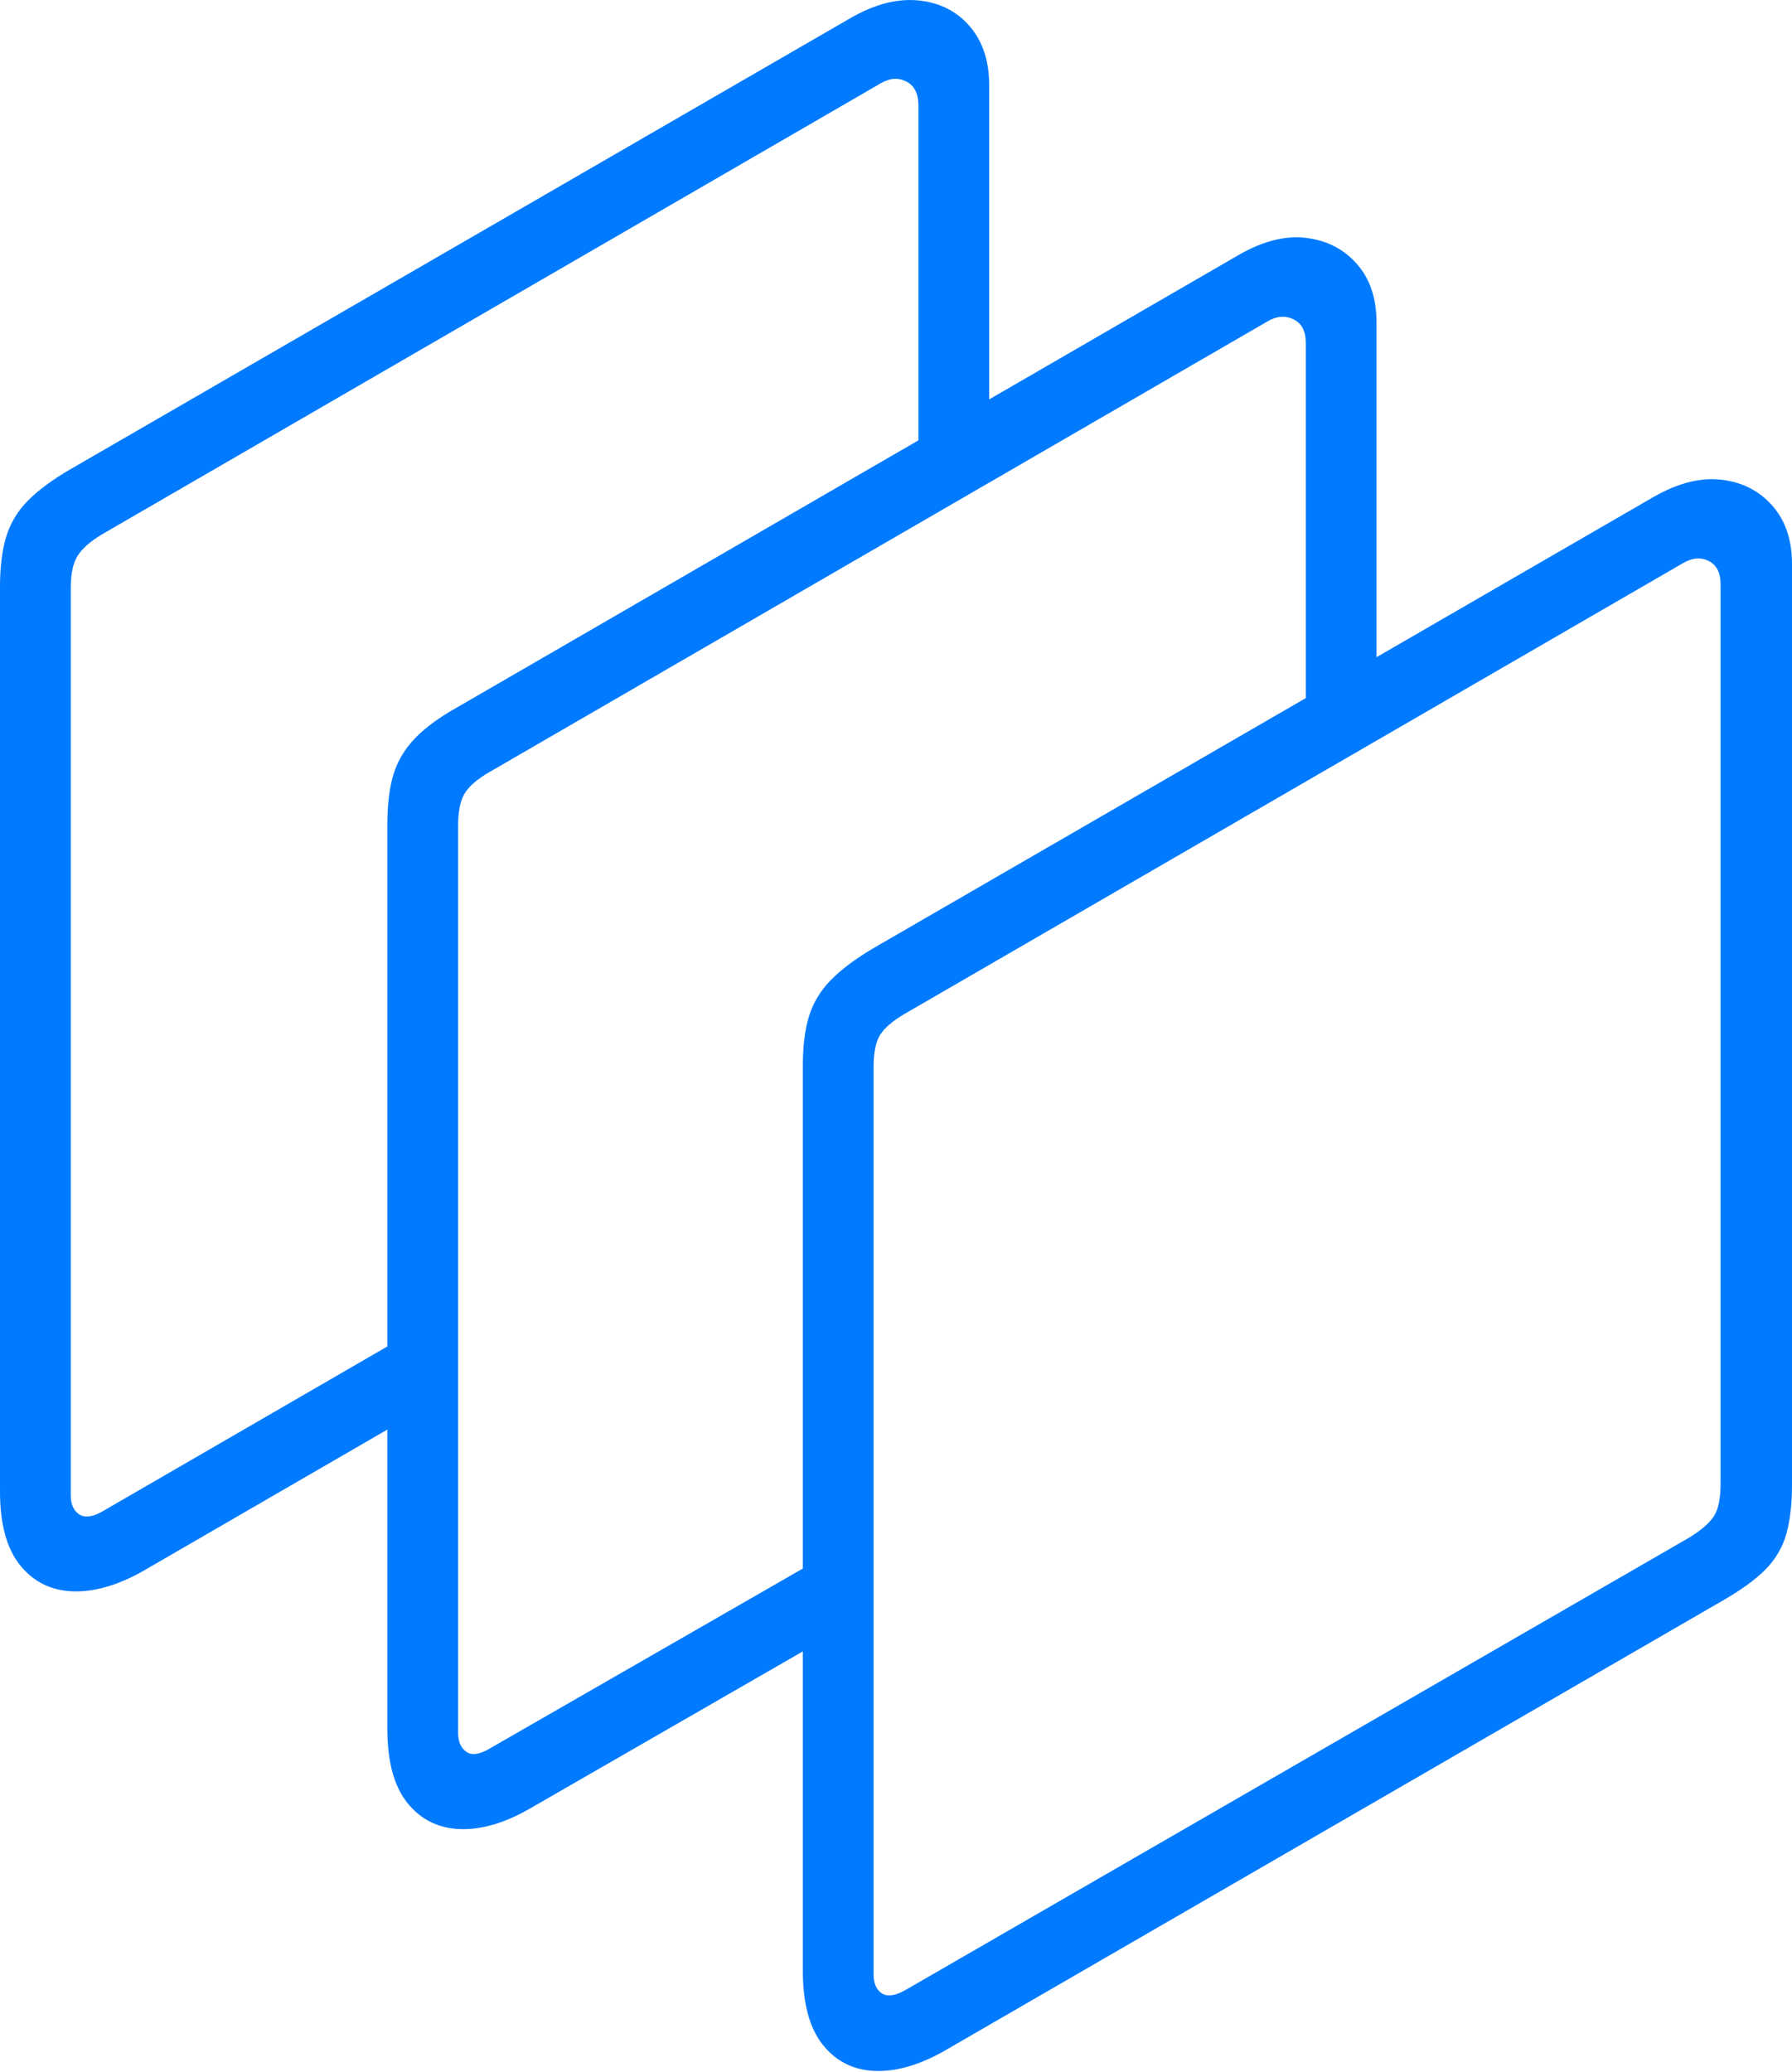 <?xml version="1.0" encoding="UTF-8"?>
<!--Generator: Apple Native CoreSVG 175-->
<!DOCTYPE svg
PUBLIC "-//W3C//DTD SVG 1.1//EN"
       "http://www.w3.org/Graphics/SVG/1.1/DTD/svg11.dtd">
<svg version="1.1" xmlns="http://www.w3.org/2000/svg" xmlns:xlink="http://www.w3.org/1999/xlink" width="18.417" height="21.291">
 <g>
  <rect height="21.291" opacity="0" width="18.417" x="0" y="0"/>
  <path d="M8.251 10.955L8.251 20.248Q8.251 20.752 8.455 21.009Q8.659 21.266 8.991 21.279Q9.323 21.292 9.711 21.07L17.688 16.456Q17.984 16.288 18.142 16.129Q18.3 15.97 18.359 15.761Q18.417 15.552 18.417 15.253L18.417 5.793Q18.417 5.425 18.214 5.195Q18.012 4.966 17.69 4.929Q17.369 4.893 17 5.103L8.974 9.744Q8.699 9.907 8.539 10.07Q8.38 10.232 8.315 10.44Q8.251 10.647 8.251 10.955ZM9.295 10.419L17.299 5.785Q17.44 5.703 17.561 5.764Q17.683 5.825 17.683 6.006L17.683 15.245Q17.683 15.474 17.614 15.58Q17.545 15.685 17.364 15.797L9.3 20.451Q9.147 20.536 9.063 20.482Q8.978 20.427 8.978 20.285L8.978 10.964Q8.978 10.743 9.044 10.636Q9.11 10.528 9.295 10.419ZM8.646 16.741L8.646 15.89L5.037 17.964Q4.877 18.06 4.793 18Q4.708 17.941 4.708 17.802L4.708 8.488Q4.708 8.267 4.774 8.155Q4.84 8.044 5.025 7.936L13.029 3.301Q13.168 3.22 13.294 3.281Q13.42 3.342 13.42 3.523L13.42 7.522L14.147 7.135L14.147 3.316Q14.147 2.939 13.944 2.711Q13.742 2.482 13.42 2.444Q13.099 2.407 12.73 2.62L4.704 7.265Q4.426 7.42 4.268 7.583Q4.11 7.746 4.045 7.953Q3.981 8.161 3.981 8.471L3.981 17.765Q3.981 18.266 4.185 18.523Q4.389 18.779 4.721 18.794Q5.053 18.808 5.441 18.586ZM4.368 14.465L4.368 13.611L1.056 15.528Q0.903 15.617 0.815 15.561Q0.727 15.505 0.727 15.359L0.727 6.045Q0.727 5.824 0.797 5.712Q0.866 5.601 1.044 5.493L9.048 0.858Q9.187 0.774 9.313 0.837Q9.439 0.899 9.439 1.087L9.439 4.968L10.166 4.599L10.166 0.873Q10.166 0.503 9.967 0.271Q9.768 0.039 9.443 0.005Q9.118-0.029 8.749 0.181L0.723 4.822Q0.445 4.984 0.287 5.144Q0.129 5.303 0.064 5.514Q0 5.725 0 6.028L0 15.326Q0 15.823 0.204 16.08Q0.409 16.336 0.74 16.351Q1.072 16.365 1.461 16.148Z" fill="#007aff"/>
 </g>
</svg>
